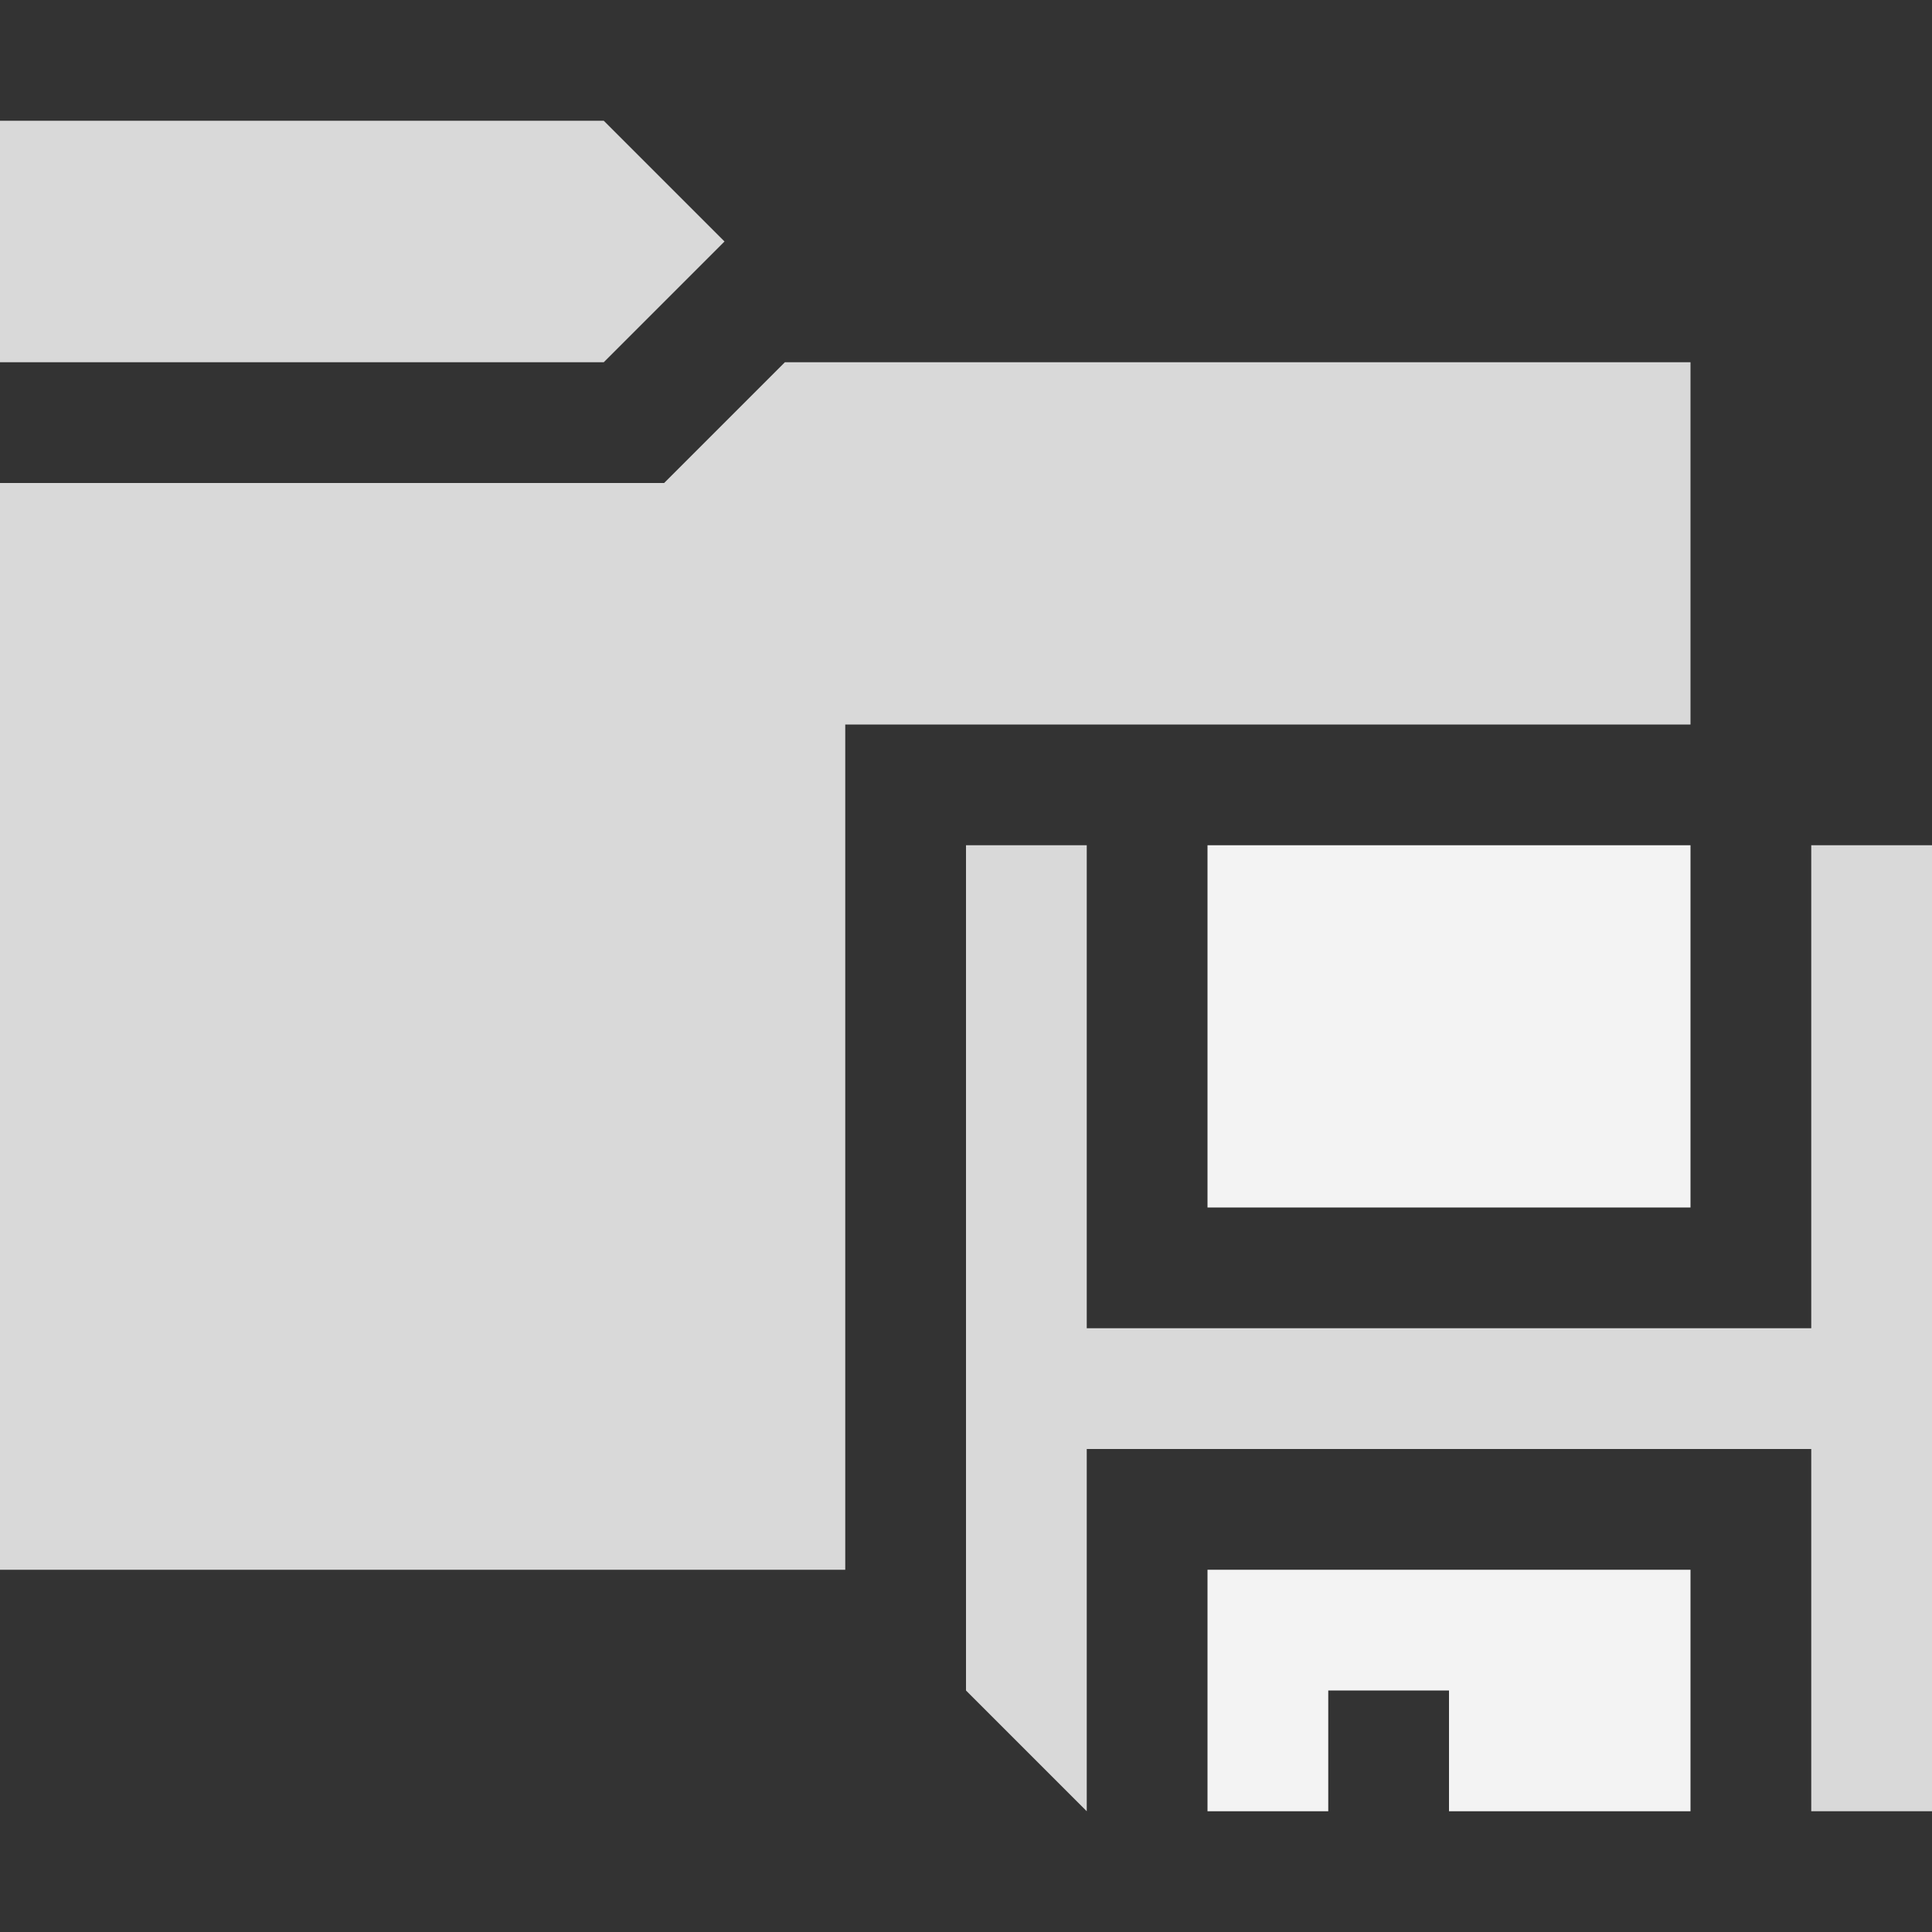 <?xml version="1.0" encoding="UTF-8"?>
<svg width="16px" height="16px" viewBox="0 0 16 16" version="1.1" xmlns="http://www.w3.org/2000/svg" xmlns:xlink="http://www.w3.org/1999/xlink">
    <rect x="0" y="0" width="16" height="16" fill="#333333" stroke="none"/>
    <!-- Generator: Sketch 61 (89581) - https://sketch.com -->
    <title>Artboard</title>
    <desc>Created with Sketch.</desc>
    <g id="Artboard" stroke="none" stroke-width="1" fill="none" fill-rule="evenodd">
        <polygon id="Path-6" fill="#D9D9D9" points="8 7 9 7 9 11 15 11 15 7 16 7 16 15 15 15 15 12 9 12 9 15 8 14"></polygon>
        <polygon id="Path-7" fill="#F3F3F3" points="10 7 14 7 14 10 10 10"></polygon>
        <polygon id="Path-8" fill="#F3F3F3" points="10 13 14 13 14 15 12 15 12 14 11 14 11 15 10 15"></polygon>
        <polygon id="Path" fill="#D9D9D9" points="14 6 7 6 7 13 0 13 0 4 5.5 4 6.5 3 14 3"></polygon>
        <polygon id="Path-5" fill="#D9D9D9" points="0 3 0 1 5 1 6 2 5 3"></polygon>
    </g>
</svg>